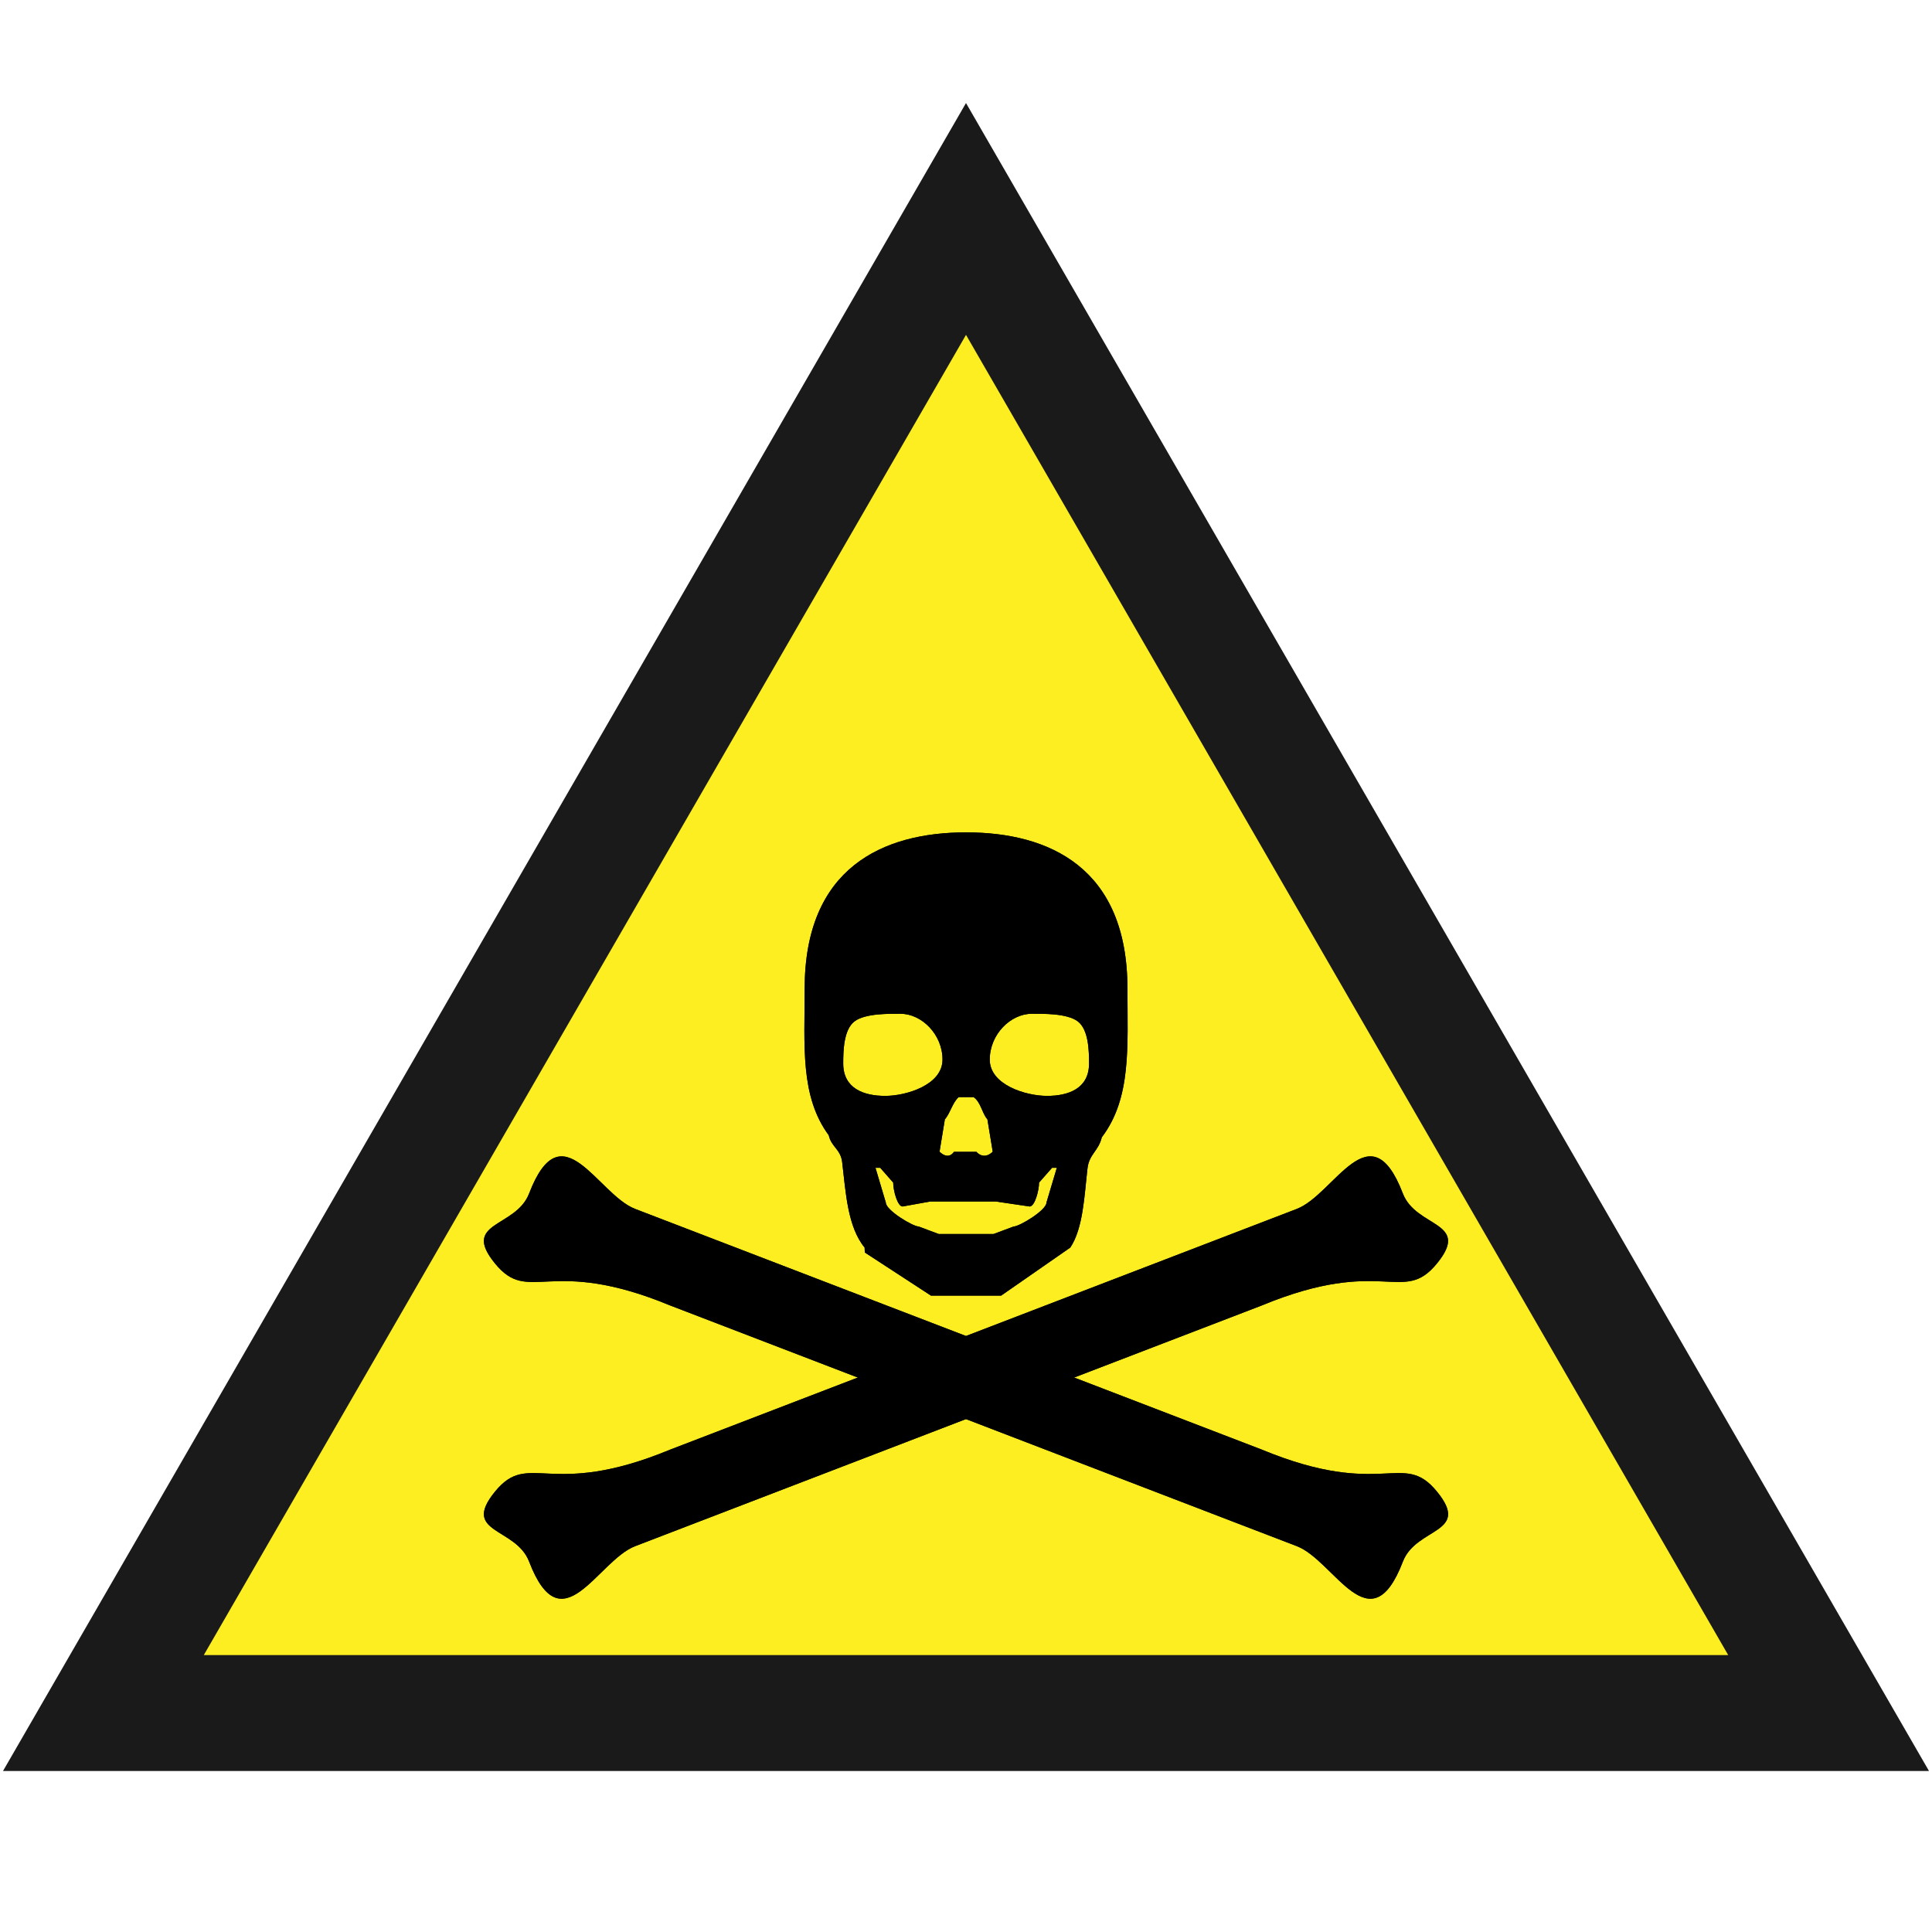 <svg version="1.1" id="Layer_1" xmlns="http://www.w3.org/2000/svg" xmlns:xlink="http://www.w3.org/1999/xlink" x="0px" y="0px" viewBox="0 0 100 100" xml:space="preserve"><desc>Copyright Opto 22</desc> 
<g>
	<g id="frame">
		<rect fill="none" width="100" height="100"></rect>
	</g>
	<g id="shape">
		<polygon fill="#1A1A1A" points="99.845,91.667 0.155,91.667 50,5.333 	"></polygon>
	</g>
	<g id="light">
		<polygon fill="#FCEE21" points="10.548,85.667 89.452,85.667 50,17.333 	"></polygon>
	</g>
	<g id="dark">
		<path fill="#1A1A1A" d="M58.357,51.174c0-6.265-4.052-8.091-8.354-8.091c-4.297,0-8.354,1.825-8.354,8.091
				c0,2.966-0.243,5.567,1.247,7.588c0.136,0.613,0.615,0.714,0.695,1.394c0.186,1.581,0.28,3.346,1.161,4.418l0.011,0.255
				l3.423,2.232h3.633l3.579-2.487c0.669-0.993,0.73-2.706,0.891-4.099c0.085-0.738,0.573-0.898,0.741-1.609
				C58.569,56.835,58.357,54.192,58.357,51.174z M49.621,56.786h0.77c0.379,0.258,0.446,0.858,0.717,1.151l0.275,1.675
				c-0.481,0.465-0.843,0.006-0.843,0.006h-1.165c0,0-0.262,0.459-0.744-0.006l0.275-1.675
				C49.165,57.658,49.304,57.065,49.621,56.786z M43.645,55.043c0-0.655,0.024-1.742,0.579-2.172
				c0.555-0.429,1.84-0.398,2.386-0.398c1.092,0,2.174,1.062,2.174,2.372s-1.873,1.878-2.965,1.878
				C44.728,56.723,43.645,56.353,43.645,55.043z M54.164,62.246c0,0.398-1.403,1.238-1.7,1.238l-1.038,0.388h-2.837l-1.038-0.388
				c-0.296,0-1.7-0.84-1.7-1.238l-0.536-1.8h0.244l0.672,0.764c0,0.398,0.218,1.238,0.487,1.238l1.433-0.259h3.383l1.761,0.259
				c0.269,0,0.487-0.84,0.487-1.238l0.672-0.764H54.7L54.164,62.246z M54.195,56.723c-1.092,0-2.965-0.568-2.965-1.878
				s1.083-2.372,2.174-2.372c0.546,0,1.831-0.031,2.386,0.398c0.555,0.429,0.579,1.516,0.579,2.172
				C56.37,56.353,55.287,56.723,54.195,56.723z"></path>
		<path fill="#1A1A1A" d="M32.877,80.029c-1.955,0.751-3.795,5.21-5.49,0.8c-0.689-1.792-3.546-1.443-1.766-3.623
				c1.781-2.18,2.782,0.427,9.074-2.177l32.426-12.456c1.955-0.751,3.795-5.21,5.49-0.8c0.689,1.792,3.546,1.443,1.766,3.623
				c-1.781,2.18-2.782-0.427-9.074,2.177L36.136,78.777L32.877,80.029z"></path>
		<path fill="#1A1A1A" d="M67.123,80.029c1.955,0.751,3.795,5.21,5.49,0.8c0.689-1.792,3.546-1.443,1.766-3.623
				c-1.781-2.18-2.782,0.427-9.074-2.177L32.877,62.574c-1.955-0.751-3.795-5.21-5.49-0.8c-0.689,1.792-3.546,1.443-1.766,3.623
				c1.781,2.18,2.782-0.427,9.074,2.177l29.168,11.204L67.123,80.029z"></path>
	
		<path d="M58.357,51.174c0-6.265-4.052-8.091-8.354-8.091c-4.297,0-8.354,1.825-8.354,8.091c0,2.966-0.243,5.567,1.247,7.588
				c0.136,0.613,0.615,0.714,0.695,1.394c0.186,1.581,0.28,3.346,1.161,4.418l0.011,0.255l3.423,2.232h3.633l3.579-2.487
				c0.669-0.993,0.73-2.706,0.891-4.099c0.085-0.738,0.573-0.898,0.741-1.609C58.569,56.835,58.357,54.192,58.357,51.174z
				 M49.621,56.786h0.77c0.379,0.258,0.446,0.858,0.717,1.151l0.275,1.675c-0.481,0.465-0.843,0.006-0.843,0.006h-1.165
				c0,0-0.262,0.459-0.744-0.006l0.275-1.675C49.165,57.658,49.304,57.065,49.621,56.786z M43.645,55.043
				c0-0.655,0.024-1.742,0.579-2.172c0.555-0.429,1.84-0.398,2.386-0.398c1.092,0,2.174,1.062,2.174,2.372s-1.873,1.878-2.965,1.878
				C44.728,56.723,43.645,56.353,43.645,55.043z M54.164,62.246c0,0.398-1.403,1.238-1.7,1.238l-1.038,0.388h-2.837l-1.038-0.388
				c-0.296,0-1.7-0.84-1.7-1.238l-0.536-1.8h0.244l0.672,0.764c0,0.398,0.218,1.238,0.487,1.238l1.433-0.259h3.383l1.761,0.259
				c0.269,0,0.487-0.84,0.487-1.238l0.672-0.764H54.7L54.164,62.246z M54.195,56.723c-1.092,0-2.965-0.568-2.965-1.878
				s1.083-2.372,2.174-2.372c0.546,0,1.831-0.031,2.386,0.398c0.555,0.429,0.579,1.516,0.579,2.172
				C56.37,56.353,55.287,56.723,54.195,56.723z"></path>
		<path d="M32.877,80.029c-1.955,0.751-3.795,5.21-5.49,0.8c-0.689-1.792-3.546-1.443-1.766-3.623
				c1.781-2.18,2.782,0.427,9.074-2.177l32.426-12.456c1.955-0.751,3.795-5.21,5.49-0.8c0.689,1.792,3.546,1.443,1.766,3.623
				c-1.781,2.18-2.782-0.427-9.074,2.177L36.136,78.777L32.877,80.029z"></path>
		<path d="M67.123,80.029c1.955,0.751,3.795,5.21,5.49,0.8c0.689-1.792,3.546-1.443,1.766-3.623
				c-1.781-2.18-2.782,0.427-9.074-2.177L32.877,62.574c-1.955-0.751-3.795-5.21-5.49-0.8c-0.689,1.792-3.546,1.443-1.766,3.623
				c1.781,2.18,2.782-0.427,9.074,2.177l29.168,11.204L67.123,80.029z"></path>
	</g>
</g>
</svg>